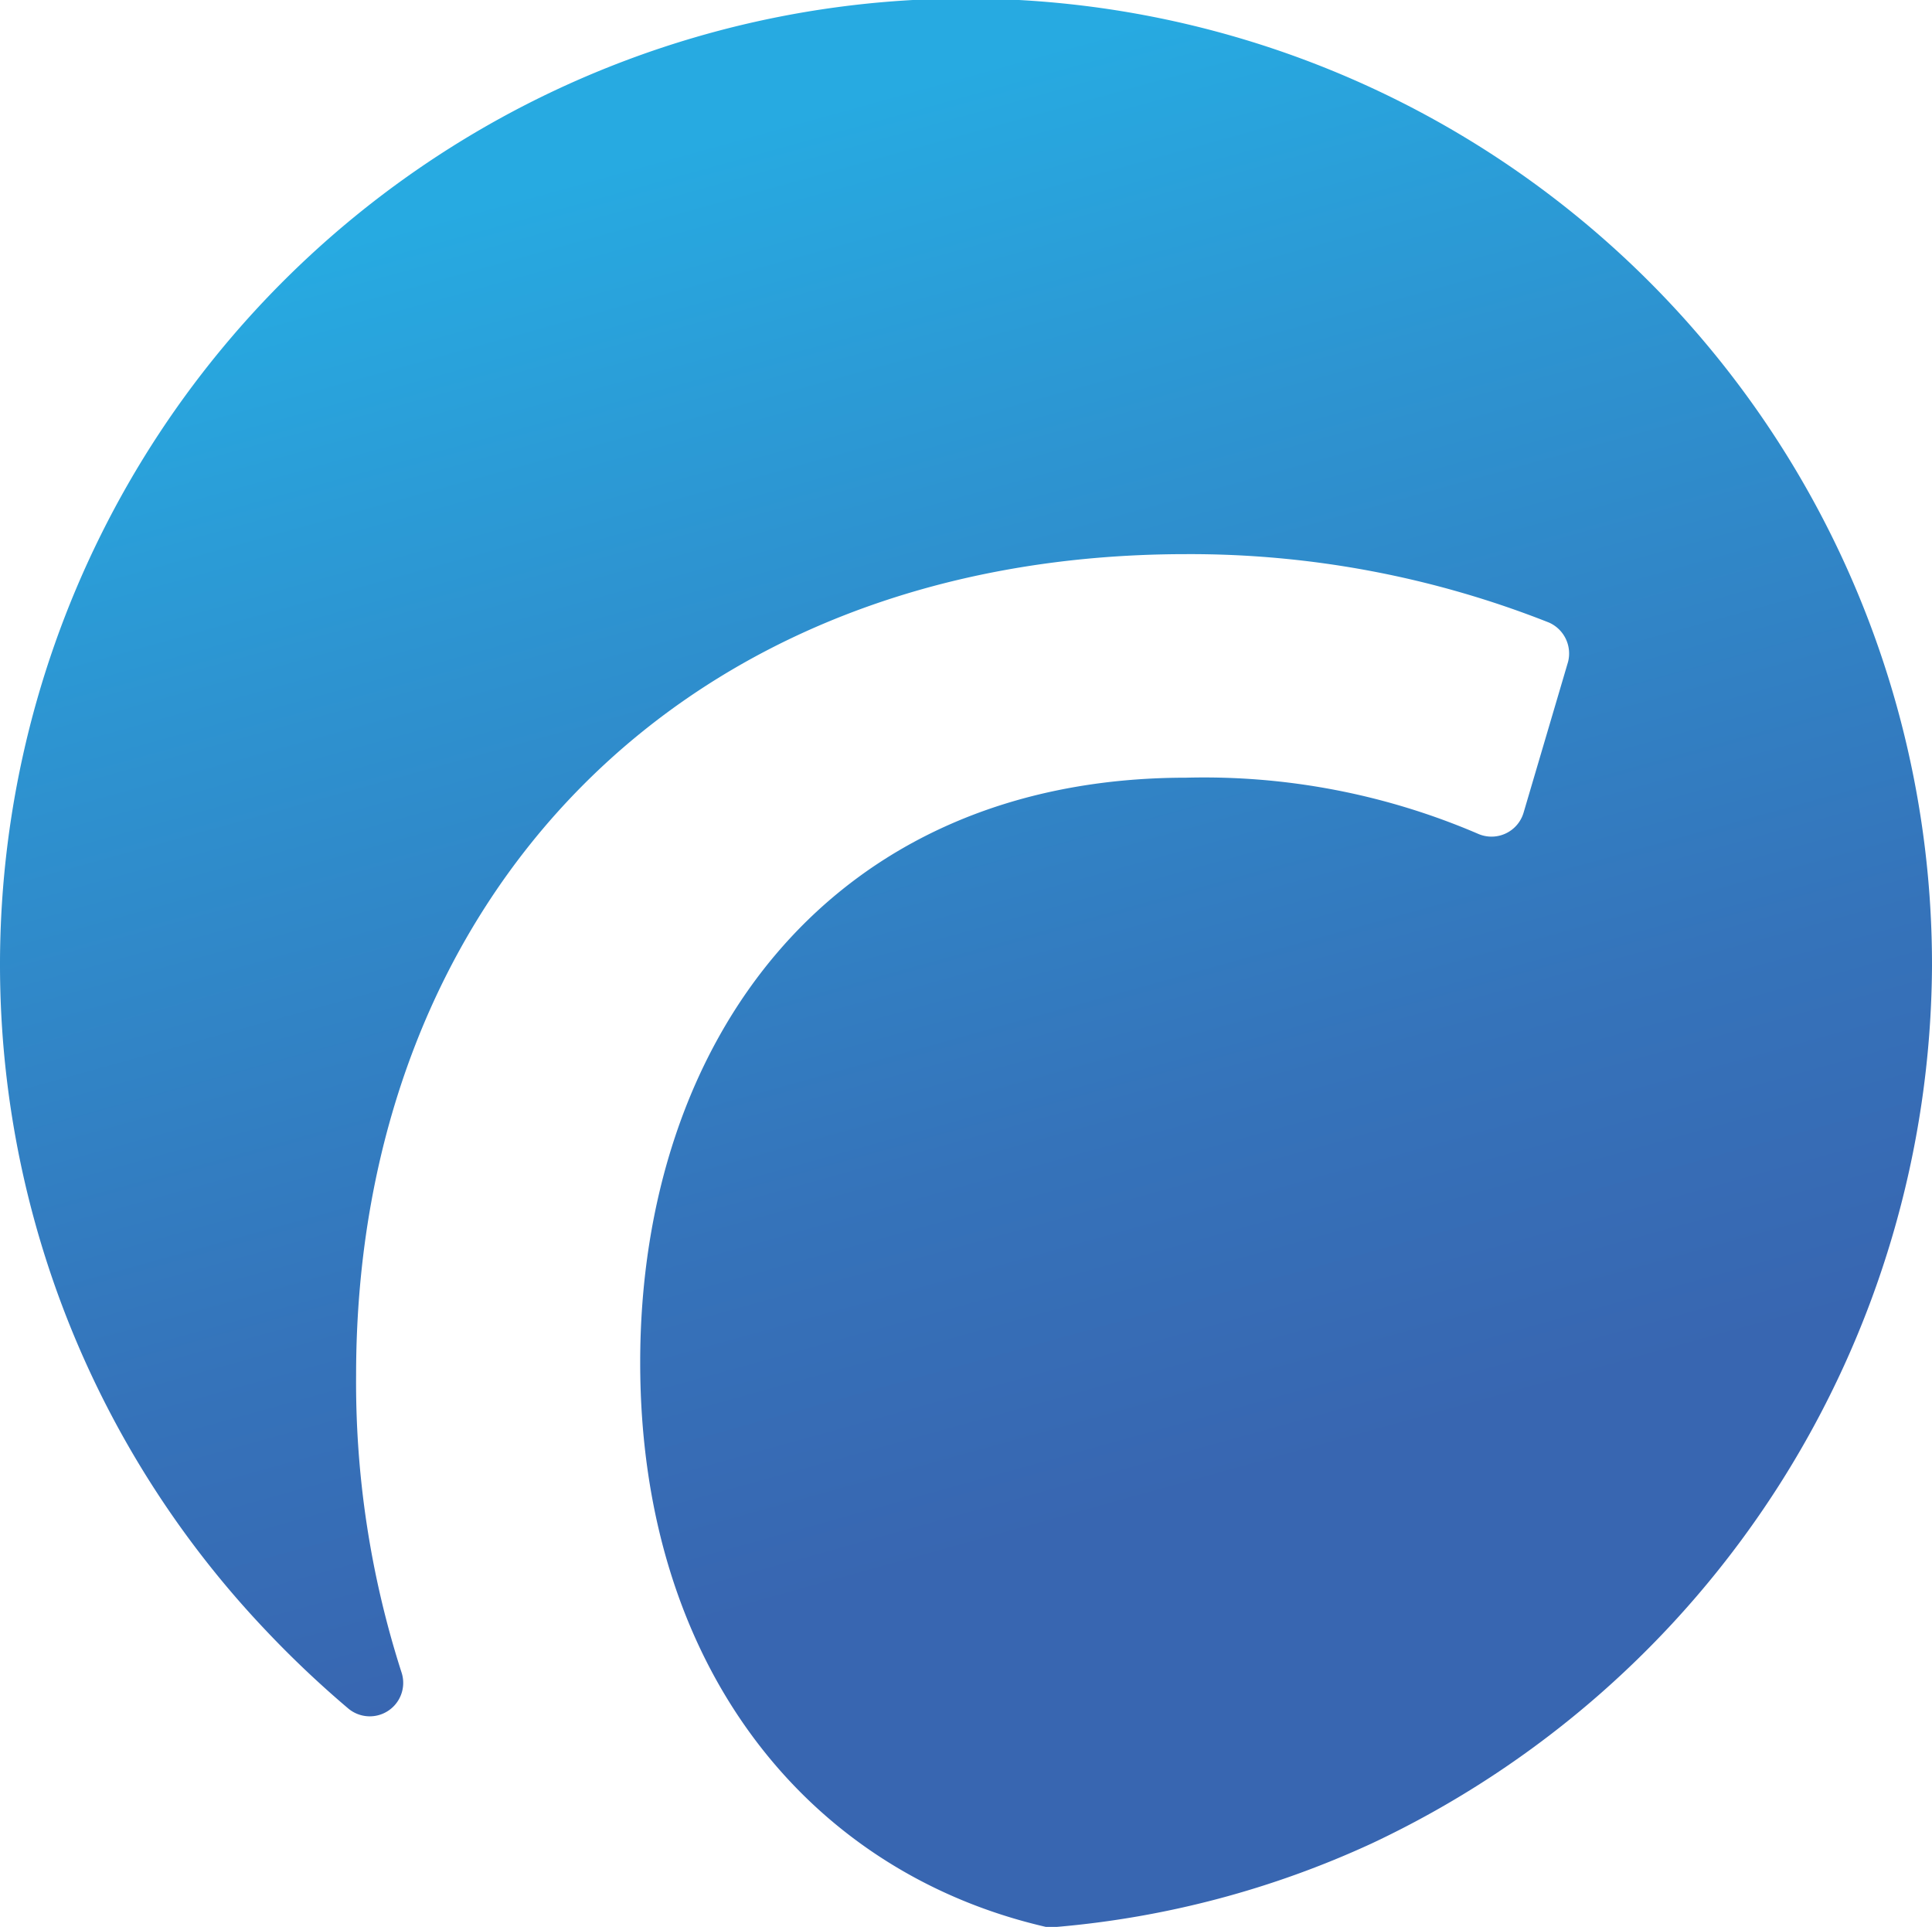 <svg id="Layer_1" data-name="Layer 1" xmlns="http://www.w3.org/2000/svg" xmlns:xlink="http://www.w3.org/1999/xlink" viewBox="0 0 49.1 48.96"><defs><style>.cls-1{fill:url(#linear-gradient);}</style><linearGradient id="linear-gradient" x1="28.88" y1="39.02" x2="19.13" y2="3.88" gradientUnits="userSpaceOnUse"><stop offset="0" stop-color="#3866b1"/><stop offset="0.26" stop-color="#3573ba"/><stop offset="0.72" stop-color="#2d94d1"/><stop offset="1" stop-color="#27aae1"/></linearGradient></defs><path class="cls-1" d="M49.55,25.07A24.78,24.78,0,0,1,35.31,47.36a24,24,0,0,1-8,2.12.86.86,0,0,1-.28,0C21,48.09,16.72,42.88,16.72,35.14c0-8.2,4.87-14.86,13.88-14.86A17.65,17.65,0,0,1,38,21.7a.85.85,0,0,0,1.17-.53l1.13-3.83a.86.86,0,0,0-.48-1A24.78,24.78,0,0,0,30.6,14.6c-12.83,0-21.1,8.77-21.1,20.86A24.06,24.06,0,0,0,10.65,43a.85.85,0,0,1-1.35.93,26,26,0,0,1-2.11-2A24.55,24.55,0,1,1,49.55,25.07Z" transform="translate(-0.45 -0.52)"/></svg>
